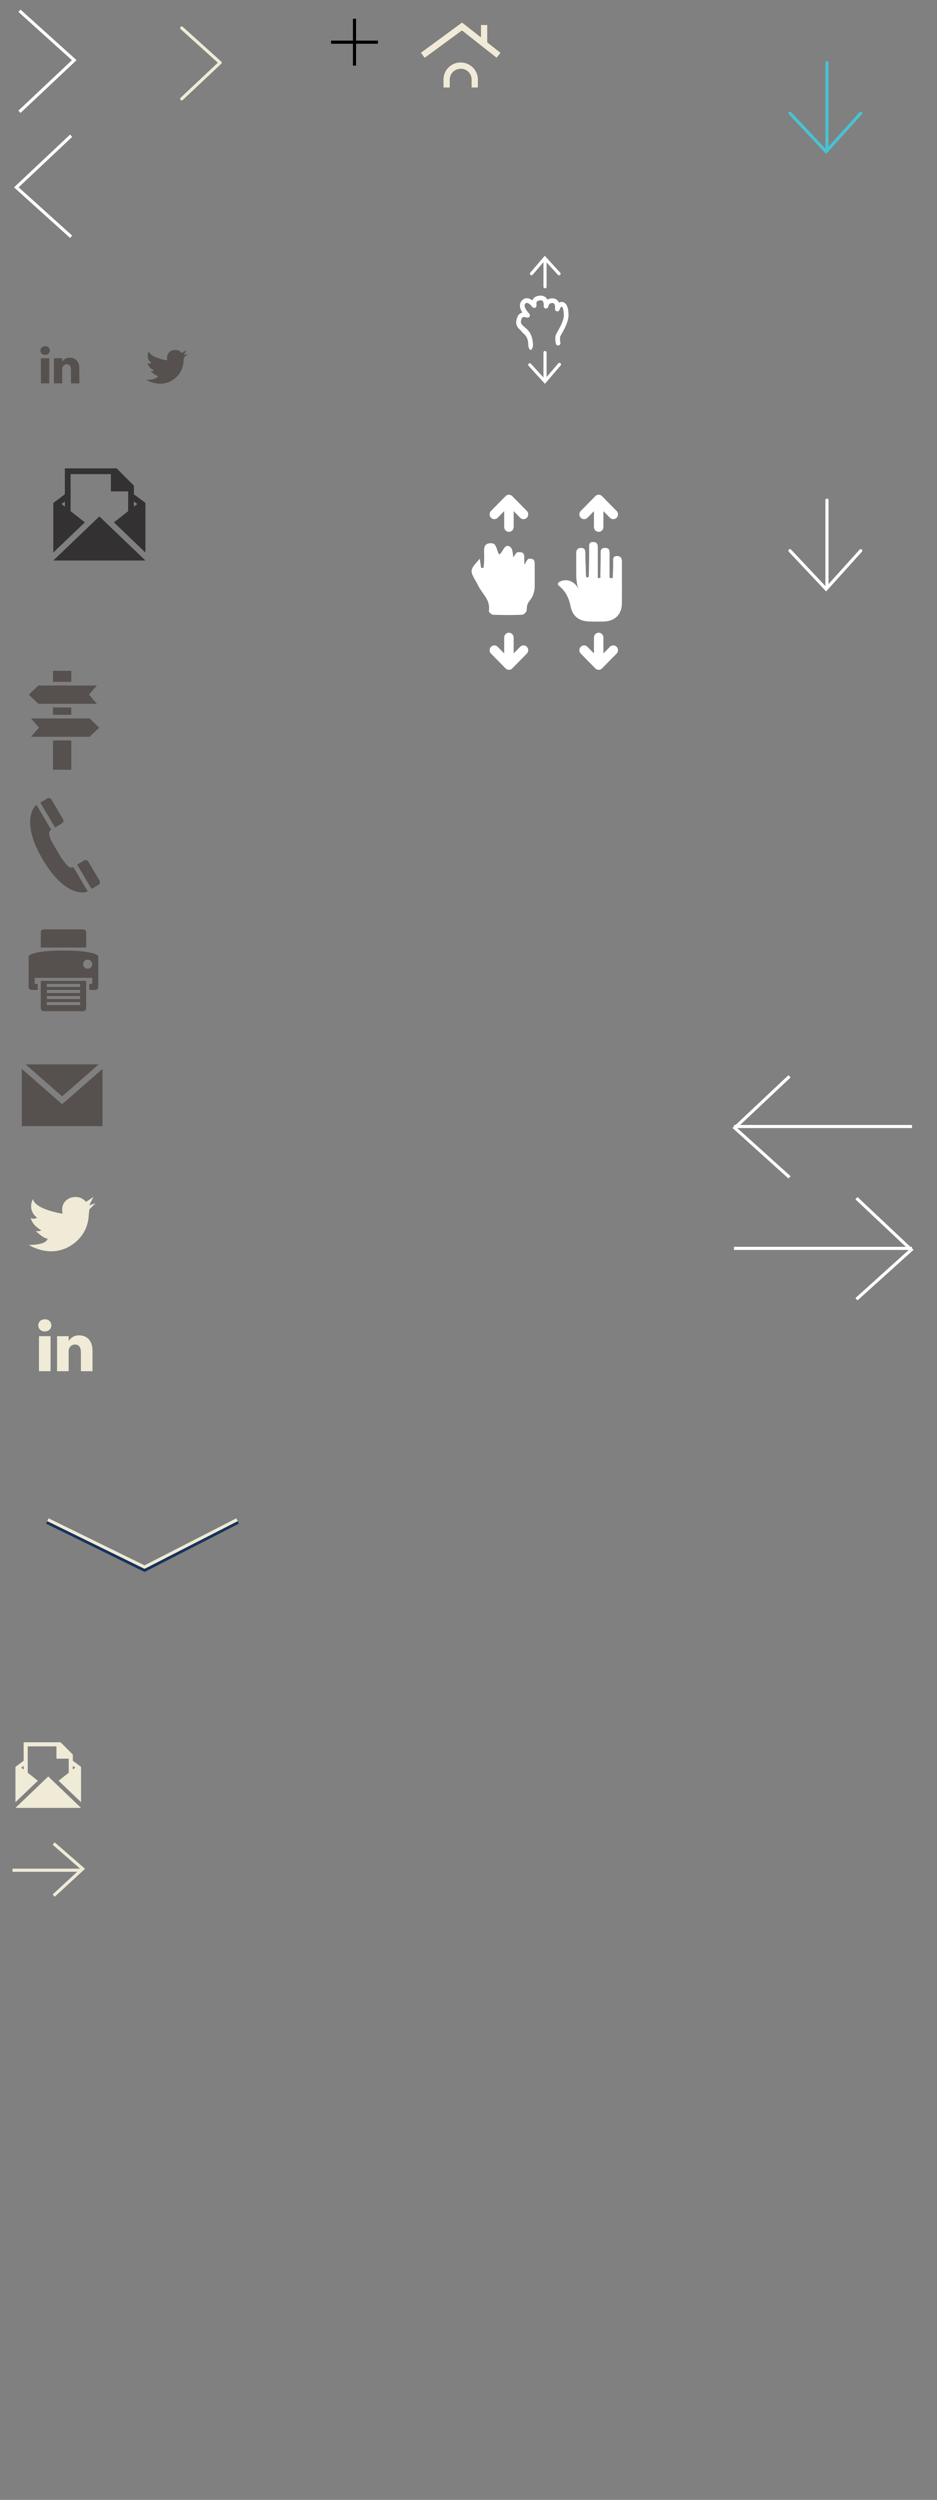 <svg xmlns="http://www.w3.org/2000/svg" width="300" height="800" viewBox="0 0 300 800"><rect x="0" y="0" width="300" height="800" fill="#808080" stroke="none"/><g fill="none" stroke="#47C3D2" stroke-linecap="round" stroke-miterlimit="10"><path d="M252.916 36.228l11.574 12.298 11.094-12.298M264.77 48.066V20.063"/></g><g fill="none" stroke="#FFF" stroke-linecap="round" stroke-miterlimit="10"><path d="M252.916 176.228l11.574 12.298 11.094-12.298M264.77 188.066v-28.003"/></g><path fill="#FFF" d="M178.69 110.56a.75.75 0 0 1-.733-.603c-.037-.184-.348-1.82.033-2.833.1-.266.305-.63.59-1.133.726-1.285 1.942-3.437 1.943-5.134 0-1.734-.378-2.577-.633-2.72-.055-.03-.15 0-.232.04-.234.304-.446.667-.472.817l-.004.022a.75.75 0 0 1-1.485-.21c0-.01.002-.018.003-.026.04-.297.072-1.19-.282-1.59-.084-.097-.23-.202-.612-.22-1.03.016-1.213.834-1.243 1.04a1.27 1.27 0 0 1-.008.066.75.75 0 0 1-1.49-.17l.008-.07c.032-.316.03-1.148-.34-1.52-.064-.066-.262-.266-.86-.2-1.125.134-1.168.633-1.104 1.38.012.15.016.27.01.344a.75.75 0 0 1-1.348.385c-.348-.462-1.115-1.22-1.698-1.29a.51.51 0 0 0-.413.127c-.22.18-.33.376-.352.617-.078.88.96 2.103 1.35 2.564l.165.196a.75.75 0 0 1-.846 1.172c-.01-.004-1.305-.46-1.565.24-.435 1.175-.566 1.53.693 2.658.206.185.403.353.59.51 1.252 1.06 2.24 2.618 2.292 5.495.007.414-.322 1.483-.736 1.483h-.013c-.408 0-.742-1.047-.75-1.457-.04-2.197-.614-3.044-1.76-4.015-.198-.167-.406-.524-.624-.72-1.738-1.558-1.747-2.633-1.098-4.385.306-.827.93-1.24 1.594-1.362-.46-.71-.864-1.614-.786-2.49.057-.64.365-1.22.892-1.653.446-.37.98-.537 1.55-.464.563.07 1.09.353 1.526.684.4-1.04 1.38-1.403 2.256-1.506 1.097-.13 1.752.274 2.108.637.19.194.337.415.447.645.39-.257.893-.43 1.532-.44.906-.01 1.467.392 1.766.734.173.197.303.418.4.648.777-.397 1.377-.192 1.676-.024 1.156.65 1.398 2.55 1.397 4.03-.002 2.09-1.34 4.457-2.138 5.87-.223.395-.433.766-.49.922-.184.486-.058 1.565.032 2.012a.75.75 0 0 1-.736.898z"/><g fill="#FFF"><path d="M174.48 122.818l-5.23-5.727a.5.5 0 1 1 .74-.673l4.463 4.89 4.286-5.012a.5.5 0 0 1 .76.65l-5.02 5.873z"/><path d="M174.5 121.95a.5.5 0 0 1-.5-.5v-8.63a.5.5 0 0 1 1 0v8.63a.5.5 0 0 1-.5.5z"/></g><g fill="#FFF"><path d="M170.17 88.09a.5.5 0 0 1-.38-.825l4.627-5.413 4.927 5.4a.5.5 0 1 1-.738.674l-4.165-4.563-3.89 4.55a.5.5 0 0 1-.38.177z"/><path d="M174.5 92.27a.5.5 0 0 1-.5-.5v-8.63a.5.5 0 0 1 1 0v8.63a.5.5 0 0 1-.5.5z"/></g><path fill="none" stroke="#FFF" stroke-miterlimit="10" d="M6.23 35.77l17.54-16.51L6.23 3.44M22.77 43.437L5.23 59.947 22.77 75.77"/><g fill="#56504F"><path d="M25.322 117.083a3.863 3.863 0 0 0-.31-1.01 2.748 2.748 0 0 0-.816-1.026c-.45-.346-.967-.518-1.53-.568a3.39 3.39 0 0 0-1.295.125 2.49 2.49 0 0 0-1.196.834c-.072.09-.137.187-.207.28-.01.013-.016.03-.043.022v-.104-.876c0-.034.007-.07-.018-.11H17.31c-.018 0-.036.006-.055.008v.228c.003.516.01 1.033.01 1.55 0 1.316-.002 2.634-.005 3.952 0 .49-.005.98-.008 1.47l-.002.72c0 .036-.01.07.013.11l.114.002h2.484c.018 0 .036-.005.055-.008.013-.048.01-.088.01-.13v-4.333c0-.092 0-.187.007-.28.008-.137.03-.27.083-.398.056-.14.128-.27.22-.39.178-.237.402-.41.684-.507.193-.066.393-.08.595-.066.442.032.775.236.983.633.073.137.124.284.158.437.055.242.077.487.077.734V122.69l.127.002h2.483c.02-.002.036-.008.06-.01v-.13-4.48c0-.333-.024-.66-.08-.99zM15.77 114.804v-.087c0-.02-.005-.038-.006-.06-.018-.002-.03-.005-.042-.005H13.1l-.003.136V122.624c0 .02.005.038.008.063.04 0 .073.004.11.004h1.566c.294 0 .585.002.877 0 .034 0 .07.01.104-.013.017-.043.008-.09.008-.136.002-2.577 0-5.155 0-7.736zM15.1 110.896c-.14-.06-.29-.09-.44-.106a1.78 1.78 0 0 0-.817.09 1.31 1.31 0 0 0-.8.747 1.36 1.36 0 0 0-.09.724c.078.557.385.934.915 1.117.407.14.817.125 1.218-.03.528-.203.854-.674.86-1.3-.007-.056-.013-.153-.032-.248a1.304 1.304 0 0 0-.814-.994z"/></g><path fill-rule="evenodd" clip-rule="evenodd" fill="#56504F" d="M22.83 214.674h-5.862v3.518h5.86v-3.518zm0 14.067v-2.343h-5.862v2.344h5.86zm-5.862 17.585h5.86v-9.378h-5.86v9.378zm14.065-21.1l-2.564-2.93 2.563-2.93H12.28l-3.048 2.93 3.047 2.93h18.753zm-2.343 4.69H9.935l2.564 2.93-2.565 2.93H28.69l3.077-2.93-3.077-2.93zM30.505 316.803h-1.94v-1.94h.972v-1.938H11.112v1.94h.97v1.938h-1.94a.97.97 0 0 1-.97-.97v-9.696c0-.938 3.88-1.94 10.668-1.94h.97c6.727 0 10.666.98 10.666 1.94v9.697a.97.97 0 0 1-.97.97zm-2.424-9.698c-.802 0-1.452.652-1.452 1.455a1.455 1.455 0 1 0 1.453-1.455zm-15.03-8.726a.97.97 0 0 1 .97-.97h12.607c.535 0 .97.432.97.97v4.847H13.05v-4.848zm14.546 24.24a.97.97 0 0 1-.97.97H14.022a.97.97 0 0 1-.97-.97v-8.728h14.546v8.73zm-1.938-7.757H14.99v.97H25.66v-.97zm0 1.94H14.99v.97H25.66v-.97zm0 1.94H14.99v.968H25.66v-.968zm0 1.94H14.99v.968H25.66v-.968z"/><path fill="#56504F" d="M19.79 274.774c-.028-.02-3.298-5.517-3.31-5.588-.676-1.478-1.222-2.986-.084-3.657l-4.72-7.958c-1.222.914-4.68 5.876 1.793 17.118 6.818 11.85 13.31 11.354 14.61 10.553l-4.598-7.767c-1.087.64-2.002-.413-3.693-2.702zm12.07 7.015v-.006l-3.59-6.054a1.006 1.006 0 0 0-1.375-.35l-2.2 1.3 4.612 7.788s2.2-1.295 2.2-1.298h.003a1 1 0 0 0 .35-1.38zm-12.038-18.286v-.004c.506-.3.624-.92.354-1.375l.002-.006s-3.693-6.23-3.695-6.23a1.002 1.002 0 0 0-1.373-.352l-2.2 1.302 4.713 7.96s2.198-1.292 2.2-1.296zM32.817 342.07v18.306H6.98V342.07l12.92 11.304 12.917-11.305zm-1.226-1.446H8.208l11.693 10.23 11.69-10.23z"/><path fill="#333131" d="M31.816 165.257l14.74 14.11h-29.48l14.74-14.11zm14.742-4.315v15.875l-10.083-9.65 4.555-3.58v-6.33h-5.527v-5.528h-12.9v11.858l4.556 3.575-10.084 9.653v-15.874l3.686-2.764v-8.292h16.582l5.527 5.527v2.765l3.688 2.764zm-26.875.348l1.08.85v-1.658l-1.08.808zm24.268 0l-1.08-.81v1.66l1.08-.85z"/><path fill="none" stroke="#EFEBD7" stroke-linecap="round" stroke-linejoin="round" stroke-miterlimit="10" d="M58.184 31.63L70.48 20.054 58.184 8.96"/><path fill-rule="evenodd" clip-rule="evenodd" fill="#FFF" d="M195.16 184.946c0-2.416-.014-4.83.006-7.246.01-1.2.16-2.373-1.482-2.355-1.675.018-1.36 1.284-1.36 2.44.004 2.4-.103 4.787-.103 7.188-.192 0-.63-.01-.822-.01v-3.77c0-1.918-.01-3.836-.002-5.753.006-1.14-.107-2.012-1.536-1.986-1.442.025-1.225 1.075-1.22 2.188.012 2.65-.13 8.99-.13 8.99l-.784.184s-.144-.73-.147-1.114c-.02-2.255-.182-4.313-.167-6.57.006-1.108-.23-1.797-1.354-1.788-1.14.01-1.58.646-1.572 1.74.02 2.595-.026 5.19.033 7.784.18 2.768.975 4.458.746 3.846-.918-2.446-3.548-3.667-5.738-2.71-.852.373-1.29.87-.412 1.59 2.064 1.693 3.037 3.858 3.582 6.473.7 3.368 2.897 4.813 6.39 4.834 1.41.01 2.82.037 4.23-.005 3.606-.108 5.767-2.286 5.792-5.88.03-4.342-.004-8.686.017-13.03.004-1.138-.175-2.04-1.602-2.04-1.438.002-1.22 1.115-1.2 2.246.028 1.647-.157 4.836-.157 4.836s-.8-.083-1.008-.08zM192.75 213.904l4.666-4.743c.59-.6.59-1.572 0-2.172-.59-.6-1.547-.6-2.138 0l-2.085 2.12v-5.09c0-.85-.677-1.537-1.512-1.537s-1.51.69-1.51 1.538v5.09l-2.086-2.12c-.59-.6-1.548-.6-2.138 0a1.54 1.54 0 0 0-.443 1.087c0 .393.147.787.443 1.086l4.666 4.744c.59.6 1.548.6 2.138 0zM190.612 158.772l-4.666 4.743c-.59.6-.59 1.573 0 2.173s1.548.6 2.138 0l2.085-2.12v5.09c0 .85.676 1.537 1.512 1.537.834 0 1.512-.688 1.512-1.537v-5.09l2.084 2.12c.59.6 1.55.6 2.14 0 .294-.3.442-.693.442-1.087 0-.392-.148-.786-.443-1.085l-4.666-4.743c-.59-.6-1.547-.6-2.138 0zM164.012 213.904l4.666-4.743c.59-.6.59-1.572 0-2.172-.59-.6-1.547-.6-2.138 0l-2.085 2.12v-5.09c0-.85-.677-1.537-1.512-1.537s-1.512.69-1.512 1.538v5.09l-2.084-2.12c-.59-.6-1.548-.6-2.138 0a1.54 1.54 0 0 0-.443 1.087c0 .393.147.787.443 1.086l4.666 4.744c.59.6 1.548.6 2.138 0zM161.874 158.772l-4.666 4.743c-.59.6-.59 1.573 0 2.173s1.548.6 2.138 0l2.085-2.12v5.09c0 .85.678 1.537 1.514 1.537.834 0 1.512-.688 1.512-1.537v-5.09l2.084 2.12c.59.6 1.55.6 2.14 0 .294-.3.442-.693.442-1.087 0-.392-.148-.786-.443-1.085l-4.667-4.743c-.59-.6-1.548-.6-2.14 0zM154.818 181.74c.066-.75.182-1.5.188-2.25.018-3.542.05.7-.016-2.843-.033-1.8.28-2.787 2.213-2.81 1.914-.023 1.69 2.212 2.61 3.6 1.042-.394 1.595-3.116 2.933-2.71 1.453.442 1.307 1.81 1.607 3.69.098-.26.813-1.375 1.188-1.646 3.292-.5 1.944 1.815 2.44 3.96.43-1.01.812-1.605 1.23-1.897 1.552-.155 1.993.32 1.985 1.652-.012 2.88.037 4.72-.01 7.597-.01.555-.285 2.232-1.018 3.305-1.21 1.77-1.42 1.635-1.557 3.995-.025.42-.895 1.326-1.404 1.348-3.096.125-6.2.114-9.3.005-.495-.017-1.42-.82-1.374-1.153.514-3.77-2.068-5.326-3.498-8.327-.158-.333-.357-.645-.54-.965-2.15-3.82-2.15-3.82 1.122-7.492l.408 2.92.794.022z"/><path fill="none" stroke="#000" stroke-miterlimit="10" d="M113.5 6v15M121 13.5h-15"/><path clip-rule="evenodd" fill="none" stroke="#EFEBD7" stroke-width="2" stroke-miterlimit="10" d="M135.368 17.684l12.554-9.208 11.698 9.208M155 8v6"/><path fill="#EFEBD7" d="M144 28v-2.547c0-1.904 1.55-3.453 3.547-3.453A3.457 3.457 0 0 1 151 25.453V28h2v-2.547c0-3.007-2.446-5.453-5.547-5.453A5.46 5.46 0 0 0 142 25.453V28h2z"/><path fill="none" stroke="#FFF" stroke-miterlimit="10" d="M252.784 344.438l-17.54 16.51 17.54 15.823M235 360.5h57M274.216 383.438l17.54 16.51-17.54 15.823M292 399.5h-57"/><path fill="#EFEBD7" d="M30.576 385.053l-2.003 2.002v.333c0 .367-.058.714-.145 1.055-.046 2.753-.922 6.406-4.526 9.29-7.086 5.667-14.68.665-14.68.665 6.007 0 6.007-2 6.007-2-1.337 0-4.005-2.67-4.005-2.67.667.668 2.003 0 2.003 0-3.337-2-3.337-4.002-3.337-4.002.668.666 2.002 0 2.002 0-3.334-2.67-1.335-6.007-1.335-6.007.668 3.336 9.343 4.67 9.343 4.67l.11-.054c-.068-.306-.11-.954-.11-1.28 0-2.396 1.94-4.004 4.336-4.004 1.32 0 2.486.602 3.28 1.53l.39-.195 2.002-1.335-1.335 2.67 2.003-.67z"/><path fill="#56504F" d="M60.104 113.244l-1.244 1.244v.208c0 .228-.036.444-.09.656-.028 1.71-.573 3.98-2.813 5.77-4.402 3.522-9.12.415-9.12.415 3.732 0 3.732-1.244 3.732-1.244-.832 0-2.49-1.658-2.49-1.658.415.415 1.246 0 1.246 0-2.074-1.244-2.074-2.487-2.074-2.487.414.413 1.243 0 1.243 0-2.07-1.66-.83-3.732-.83-3.732.416 2.073 5.806 2.903 5.806 2.903l.07-.036a4.958 4.958 0 0 1-.07-.795c0-1.49 1.207-2.488 2.695-2.488.82 0 1.544.374 2.04.95l.24-.12L59.69 112l-.83 1.658 1.244-.414z"/><g fill-rule="evenodd" clip-rule="evenodd" fill="#EFEBD7"><path d="M29.51 430.984a5.364 5.364 0 0 0-.435-1.407 3.84 3.84 0 0 0-1.136-1.43c-.628-.483-1.35-.723-2.132-.792a4.715 4.715 0 0 0-.865-.006 4.006 4.006 0 0 0-.942.18 3.474 3.474 0 0 0-1.666 1.163c-.1.13-.192.263-.29.393-.013.018-.02.043-.06.03v-.146-1.22c0-.05.01-.1-.025-.153h-3.522c-.032 0-.063-.002-.095 0-.026 0-.05.007-.077.01v.318c.004.72.013 1.44.013 2.158-.002 1.836-.003 3.672-.008 5.508-.002.683-.007 1.366-.01 2.05 0 .334-.004.668-.004 1.003 0 .05-.013.1.02.152.05.003.104.005.16.005h3.36c.035 0 .066.002.097-.002.026 0 .05-.006.077-.01.02-.066.013-.123.013-.182v-6.038c0-.13.002-.262.012-.392.01-.19.04-.378.116-.555.078-.193.18-.376.306-.542.248-.33.562-.572.954-.707.27-.09.55-.108.83-.09.617.045 1.082.33 1.37.882.103.19.173.396.22.608.077.337.108.68.108 1.023V438.794c.07 0 .124.005.177.005h3.364c.032 0 .064.002.096-.002.026-.002.05-.01.083-.015v-.18c0-2.08-.002-4.16 0-6.24 0-.462-.035-.92-.113-1.376zM16.196 427.81v-.122c0-.027-.005-.053-.008-.082-.024-.004-.043-.008-.06-.008h-3.653c0 .074-.003.132-.003.19V438.706c.002.027.006.053.01.088.056 0 .103.006.153.006h2.184c.406 0 .812.003 1.22 0 .047 0 .1.015.145-.02.022-.06.01-.124.01-.188.003-3.594 0-7.188 0-10.783zM15.264 422.363a2.135 2.135 0 0 0-.615-.148 2.474 2.474 0 0 0-1.137.124c-.516.187-.9.527-1.113 1.04a1.875 1.875 0 0 0-.128 1.01c.11.774.54 1.3 1.277 1.556.564.195 1.138.175 1.696-.04.735-.284 1.19-.94 1.2-1.814-.01-.077-.02-.213-.046-.346-.136-.658-.513-1.123-1.136-1.383z"/></g><path fill="none" stroke="#16335A" stroke-miterlimit="10" d="M14.997 487.146l31.28 15.35 29.982-15.35"/><path fill="none" stroke="#EFEBD7" stroke-linejoin="round" stroke-miterlimit="10" d="M15.344 486.34l30.934 15.157 29.6-15.157"/><path fill="#EFEBD7" d="M15.445 568.5l10.5 10.05h-21l10.5-10.05zm10.5-3.073v11.31l-7.182-6.876 3.244-2.55v-4.51H18.07v-3.937H8.883v8.447l3.244 2.548-7.182 6.876v-11.308l2.625-1.97v-5.906h11.813l3.938 3.938v1.97l2.625 1.97zm-19.143.248l.77.604v-1.182l-.77.577zm17.288 0l-.77-.576v1.18l.77-.605z"/><path fill="none" stroke="#EFEBD7" stroke-miterlimit="10" d="M17.184 606.63l9.296-8.575-9.296-8.094M26 598.5H4"/></svg>